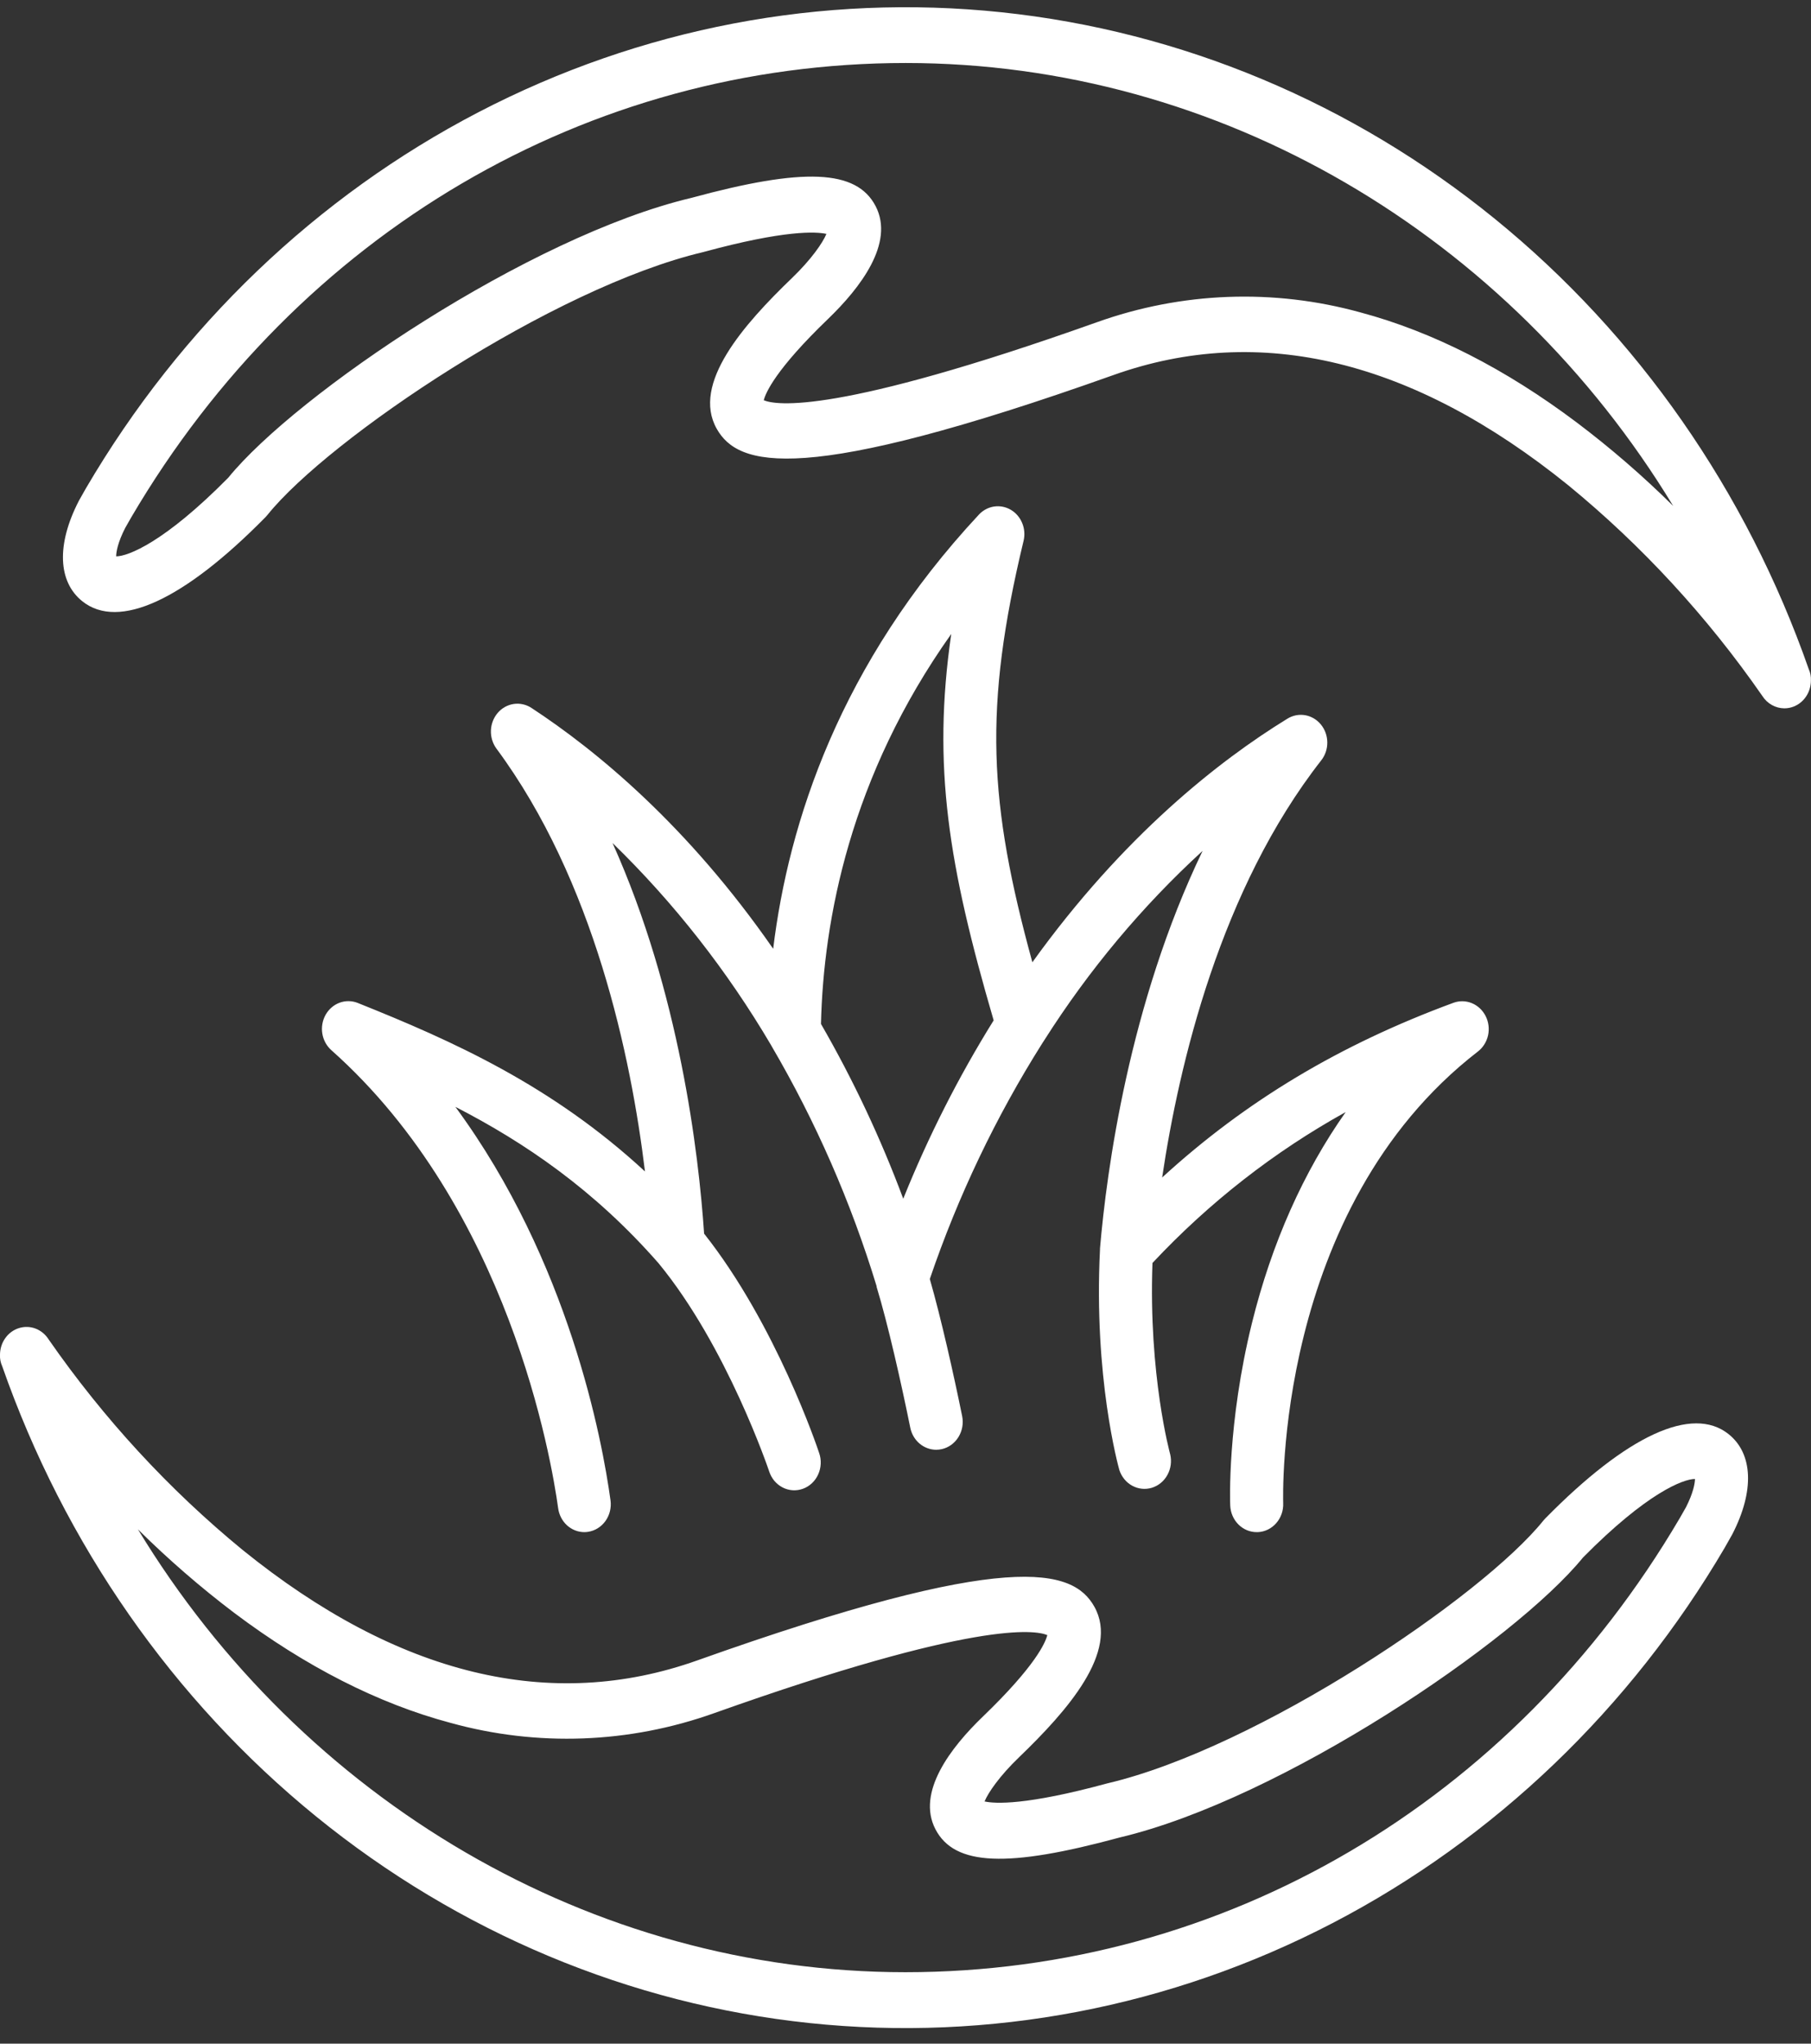<svg width="78" height="88" viewBox="0 0 78 88" fill="none" xmlns="http://www.w3.org/2000/svg">
<rect x="0" y="0" width="78" height="88" fill="#333333" stroke="none"/>
<path d="M14.024 43.697C13.888 43.941 13.837 44.227 13.882 44.505C13.927 44.783 14.064 45.036 14.269 45.219C21.923 52.022 23.751 62.846 24.04 64.946C24.079 65.231 24.214 65.492 24.421 65.681C24.628 65.869 24.893 65.974 25.167 65.974C25.221 65.974 25.275 65.969 25.328 65.961C25.627 65.916 25.897 65.748 26.078 65.494C26.259 65.241 26.337 64.922 26.295 64.608C25.941 62.028 24.513 54.312 19.613 47.661C22.616 49.205 25.602 51.242 28.362 54.393C31.313 57.974 33.11 63.304 33.127 63.355C33.175 63.505 33.251 63.644 33.35 63.764C33.45 63.883 33.571 63.98 33.706 64.05C33.842 64.12 33.989 64.161 34.14 64.171C34.291 64.18 34.442 64.158 34.584 64.106C34.727 64.054 34.858 63.973 34.971 63.867C35.083 63.761 35.175 63.633 35.239 63.489C35.304 63.346 35.341 63.191 35.348 63.033C35.356 62.874 35.333 62.716 35.281 62.567C35.206 62.337 33.421 57.032 30.326 53.121C30.091 49.65 29.264 42.717 26.382 36.301C29.022 38.866 31.319 41.794 33.211 45.006L33.232 45.045C35.132 48.288 36.651 51.76 37.756 55.385V55.397V55.414C38.239 56.992 38.822 59.581 39.206 61.478C39.26 61.746 39.401 61.987 39.604 62.16C39.807 62.332 40.061 62.427 40.322 62.427C40.402 62.427 40.482 62.418 40.56 62.401C40.857 62.335 41.115 62.148 41.28 61.881C41.445 61.614 41.503 61.29 41.44 60.979C41.073 59.173 40.53 56.752 40.047 55.074C41.265 51.499 42.891 48.093 44.889 44.928L44.978 44.791C46.896 41.769 49.189 39.027 51.796 36.639C48.622 43.234 47.66 50.444 47.377 53.759V53.776C47.377 53.784 47.377 53.794 47.377 53.803C47.101 59.305 48.166 63.14 48.211 63.301C48.307 63.593 48.506 63.836 48.767 63.977C49.029 64.119 49.332 64.15 49.614 64.063C49.897 63.975 50.136 63.777 50.282 63.509C50.429 63.241 50.471 62.924 50.401 62.625C50.391 62.591 49.463 59.209 49.637 54.384C52.075 51.781 54.883 49.589 57.959 47.886C56.142 50.461 54.774 53.525 53.922 56.97C52.854 61.3 52.98 64.688 52.986 64.83C52.999 65.138 53.125 65.429 53.337 65.642C53.549 65.855 53.831 65.974 54.125 65.974H54.177C54.479 65.96 54.764 65.821 54.968 65.587C55.173 65.352 55.281 65.042 55.267 64.725C55.267 64.6 54.847 52.088 63.654 45.278C63.875 45.108 64.029 44.86 64.091 44.581C64.152 44.3 64.115 44.007 63.987 43.753C63.859 43.499 63.649 43.302 63.394 43.197C63.139 43.092 62.857 43.086 62.599 43.181C57.708 44.982 53.653 47.409 50.054 50.703C50.784 45.799 52.569 38.286 56.906 32.741C57.077 32.524 57.17 32.25 57.167 31.968C57.165 31.686 57.068 31.414 56.893 31.2C56.719 30.986 56.478 30.843 56.213 30.797C55.948 30.751 55.676 30.805 55.445 30.949C52.519 32.745 48.382 35.983 44.464 41.436C42.584 34.573 42.349 30.504 44.085 23.29C44.147 23.035 44.126 22.765 44.026 22.524C43.927 22.282 43.755 22.081 43.536 21.952C43.317 21.824 43.064 21.774 42.816 21.811C42.567 21.849 42.337 21.971 42.162 22.159C36.17 28.585 33.962 35.425 33.301 40.855C29.625 35.56 25.707 32.329 22.888 30.482C22.66 30.334 22.39 30.274 22.125 30.313C21.86 30.353 21.616 30.488 21.437 30.697C21.258 30.906 21.154 31.174 21.144 31.455C21.134 31.736 21.218 32.012 21.381 32.234C25.593 37.922 27.181 45.519 27.779 50.443C23.766 46.733 19.49 44.82 15.408 43.187C15.157 43.087 14.88 43.084 14.627 43.177C14.374 43.27 14.161 43.455 14.024 43.697ZM42.797 43.937C41.283 46.37 39.98 48.941 38.903 51.618C37.929 49.007 36.743 46.488 35.359 44.09C35.467 39.612 36.614 33.436 40.97 27.3C40.147 32.995 40.847 37.261 42.797 43.937Z" fill="white"/>
<path d="M74.448 61.752C72.885 60.509 70.081 61.799 66.554 65.386C66.526 65.414 66.5 65.443 66.475 65.474C63.843 68.753 54.188 75.261 47.712 76.788L47.675 76.797C44.19 77.745 42.856 77.669 42.405 77.571C42.566 77.184 43.057 76.47 43.887 75.672C45.97 73.667 48.222 71.117 47.132 69.181C46.212 67.55 43.504 66.702 30.037 71.496C23.724 73.743 17.136 72.147 10.459 66.749C7.283 64.146 4.468 61.092 2.094 57.675C1.959 57.46 1.761 57.297 1.53 57.209C1.299 57.122 1.047 57.115 0.812 57.19C0.577 57.264 0.371 57.416 0.225 57.624C0.078 57.831 -0 58.082 0 58.34C-0.008 58.509 0.025 58.677 0.095 58.83C2.778 66.495 7.462 73.213 13.612 78.215C19.762 83.216 27.129 86.3 34.87 87.114C42.611 87.927 50.414 86.437 57.386 82.813C64.358 79.19 70.218 73.58 74.295 66.626C74.297 66.62 74.3 66.615 74.303 66.61L74.59 66.103L74.614 66.059C75.569 64.206 75.506 62.594 74.448 61.752ZM72.616 64.901L72.346 65.374C65.152 77.617 52.691 84.924 38.998 84.924C25.465 84.924 13.027 77.524 5.94 65.853C7.246 67.146 8.632 68.348 10.088 69.451C13.164 71.764 16.296 73.359 19.4 74.186C23.147 75.224 27.102 75.077 30.77 73.765C42.012 69.764 44.591 70.19 45.108 70.408C45.028 70.728 44.599 71.734 42.342 73.907C40.95 75.245 39.465 77.174 40.288 78.765C41.111 80.356 43.399 80.434 48.229 79.122C55.203 77.472 65.241 70.677 68.18 67.067C70.93 64.283 72.499 63.685 73.003 63.685C73 63.879 72.927 64.29 72.616 64.901Z" fill="white"/>
<path d="M77.905 28.819C75.224 21.152 70.54 14.433 64.391 9.43C58.242 4.427 50.874 1.342 43.133 0.528C35.391 -0.286 27.587 1.204 20.615 4.828C13.642 8.451 7.782 14.062 3.706 21.018L3.698 21.032L3.411 21.539L3.387 21.584C2.431 23.445 2.493 25.051 3.548 25.893C5.11 27.136 7.915 25.848 11.442 22.261C11.47 22.233 11.496 22.203 11.521 22.171C14.161 18.889 23.816 12.38 30.287 10.855L30.324 10.845C33.809 9.898 35.143 9.974 35.594 10.072C35.433 10.459 34.941 11.173 34.113 11.97C32.029 13.975 29.776 16.525 30.869 18.463C31.789 20.093 34.495 20.942 47.962 16.148C54.275 13.901 60.862 15.497 67.542 20.893C70.718 23.495 73.532 26.55 75.904 29.968C76.009 30.132 76.15 30.266 76.316 30.359C76.481 30.452 76.666 30.5 76.853 30.501C76.92 30.501 76.987 30.494 77.053 30.483C77.318 30.433 77.558 30.288 77.73 30.071C77.903 29.855 77.996 29.581 77.996 29.299C78.004 29.133 77.973 28.968 77.905 28.819ZM67.909 18.191C64.835 15.879 61.702 14.284 58.599 13.454C54.853 12.418 50.9 12.566 47.233 13.879C35.992 17.88 33.414 17.453 32.895 17.235C32.976 16.916 33.404 15.909 35.661 13.737C37.053 12.397 38.537 10.468 37.714 8.878C36.891 7.289 34.603 7.208 29.773 8.522C22.801 10.172 12.761 16.965 9.827 20.575C7.077 23.358 5.508 23.957 5.004 23.957C5.004 23.757 5.078 23.348 5.391 22.736L5.66 22.264C12.854 10.021 25.314 2.713 39.008 2.713C52.54 2.713 64.977 10.113 72.064 21.786C70.756 20.492 69.368 19.291 67.909 18.191Z" fill="white"/>
</svg>
